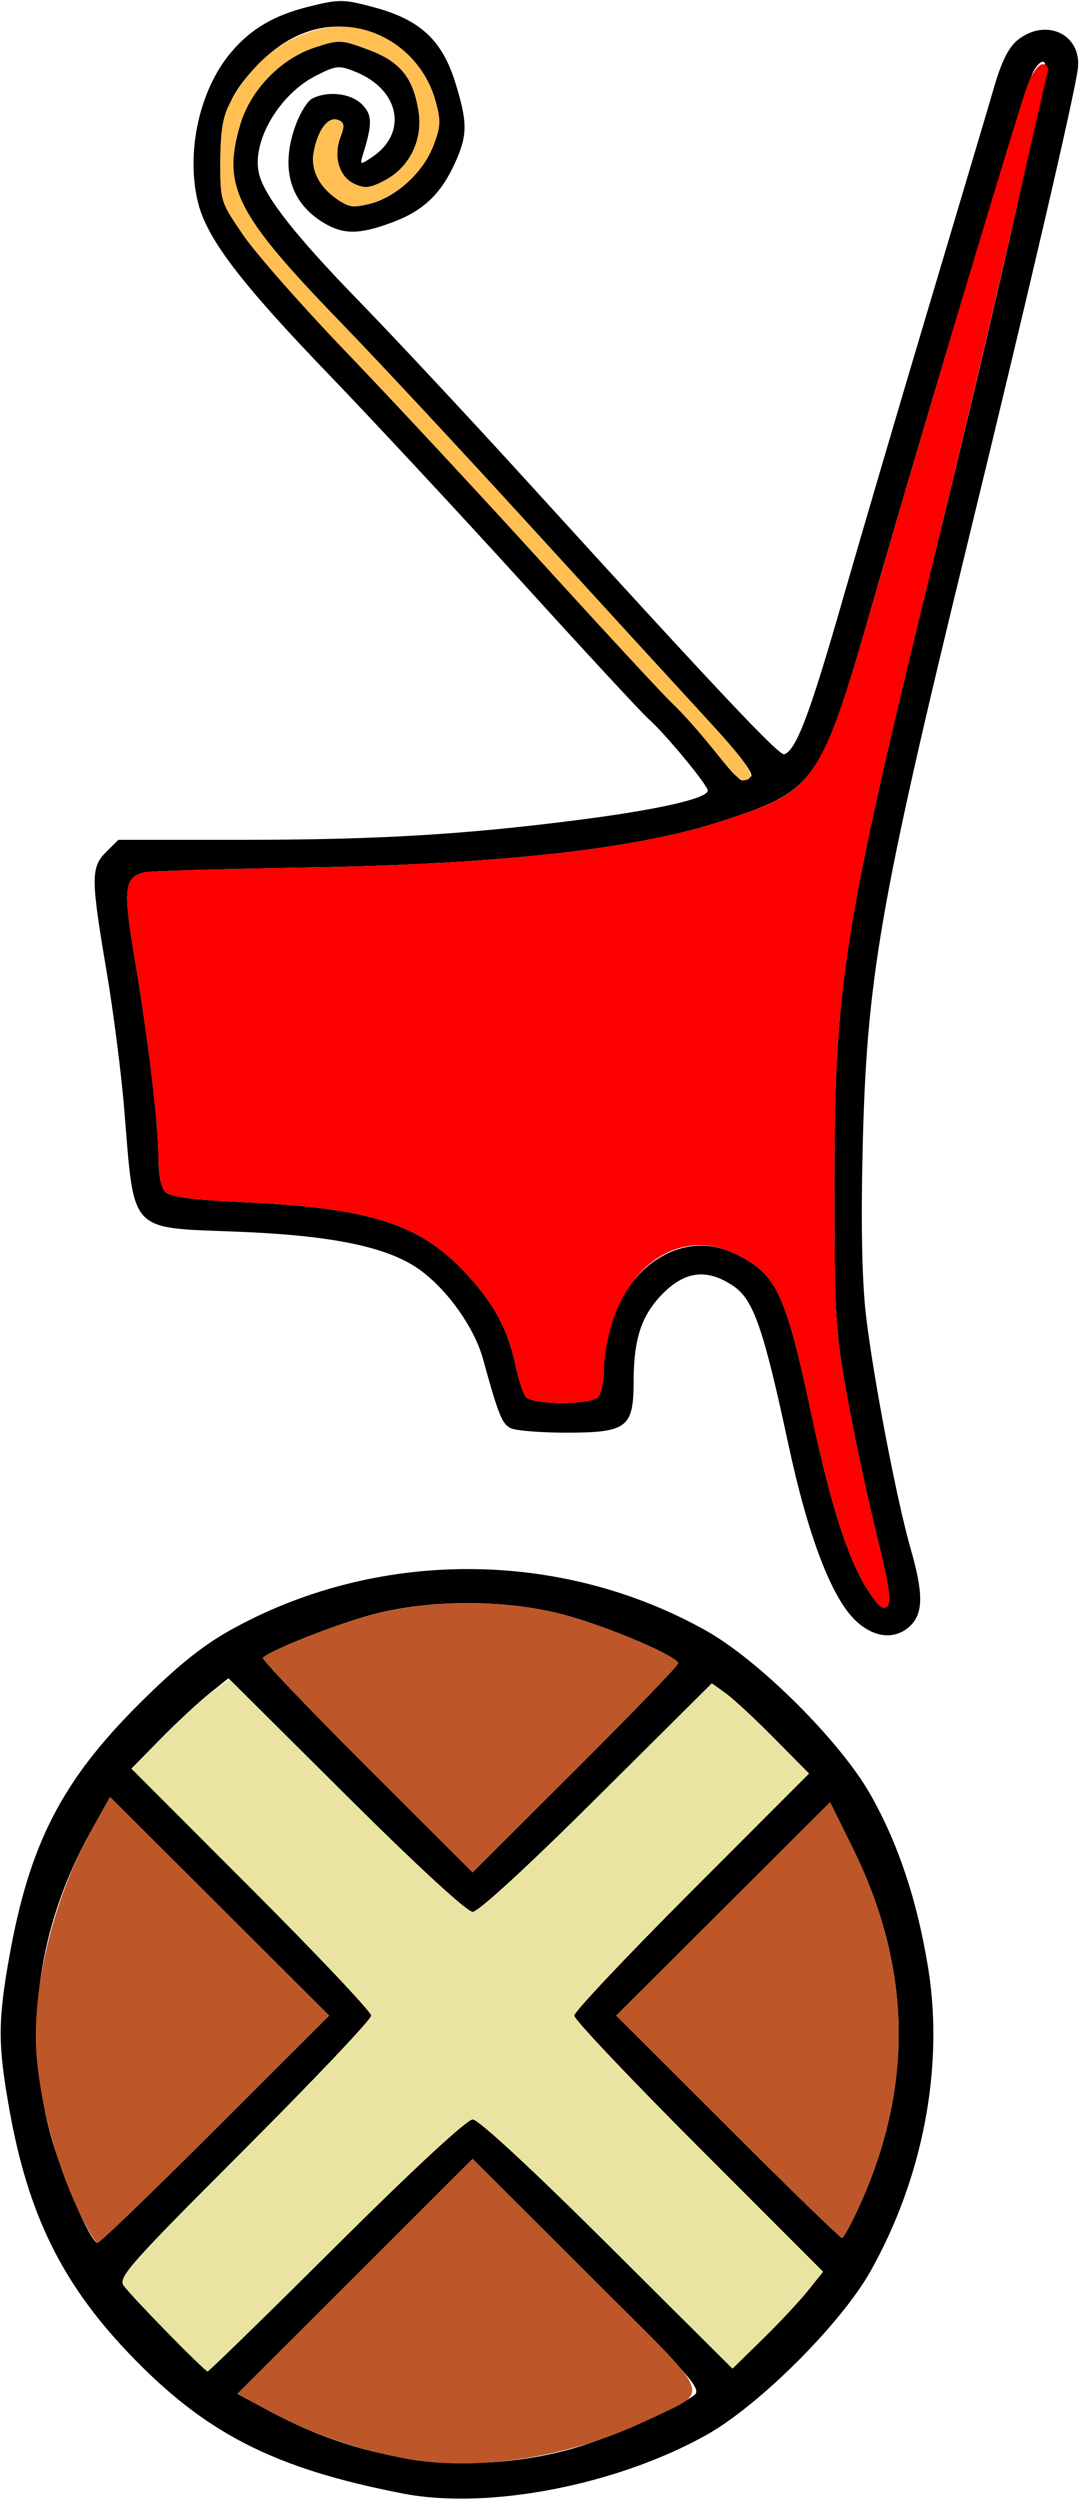 <?xml version="1.0" encoding="UTF-8" standalone="no"?>
<!DOCTYPE svg PUBLIC "-//W3C//DTD SVG 1.1//EN"
"http://www.w3.org/Graphics/SVG/1.1/DTD/svg11.dtd">
<svg width="259px" height="600px"
xmlns="http://www.w3.org/2000/svg" version="1.1">
<g transform="translate(0000, 0000) scale(1, 1)">
<path fill="#000000" stroke="none" d="
M 96.83 598.52
C 65.65 592.48 49.15 584.03 30.72 564.64
C 14.78 547.85 6.72 531.38 2.26 506.37
C -0.53 490.73 -0.53 485.16 2.26 469.52
C 7.07 442.64 14.84 427.48 33.27 409.09
C 42.20 400.17 48.38 395.16 55.02 391.42
C 90.19 371.67 134.36 371.67 169.53 391.42
C 182.33 398.62 201.77 418.02 208.98 430.80
C 215.67 442.66 220.15 456.15 222.78 472.29
C 226.64 496.08 221.56 522.76 208.90 545.23
C 201.82 557.79 182.25 577.32 169.67 584.38
C 148.15 596.47 117.22 602.47 96.83 598.52
M 136.03 588.11
C 144.89 585.81 161.84 578.48 166.64 574.89
C 168.54 573.47 166.10 570.70 141.08 545.75
L 113.44 518.18
L 85.21 546.38
L 56.98 574.58
L 65.02 578.89
C 87.75 591.09 112.34 594.28 136.03 588.11
M 80.81 538.93
C 99.30 520.54 112.08 508.70 113.46 508.70
C 114.84 508.70 127.50 520.41 145.78 538.60
L 175.82 568.51
L 183.05 561.43
C 187.03 557.54 191.92 552.31 193.92 549.81
L 197.56 545.26
L 167.70 515.37
C 151.27 498.92 137.82 484.72 137.82 483.79
C 137.82 482.88 150.51 469.43 166.00 453.91
L 194.19 425.69
L 185.90 417.31
C 181.35 412.68 176.10 407.82 174.24 406.47
L 170.87 404.04
L 143.29 431.47
C 126.67 448.00 114.83 458.89 113.46 458.89
C 112.09 458.89 100.02 447.78 83.02 430.85
L 54.83 402.82
L 50.29 406.46
C 47.78 408.45 42.54 413.34 38.65 417.30
L 31.56 424.51
L 60.33 453.32
C 76.16 469.16 89.11 482.88 89.11 483.79
C 89.11 484.72 75.38 499.20 58.61 515.99
C 30.91 543.70 28.26 546.70 29.73 548.64
C 32.05 551.74 49.14 569.17 49.84 569.17
C 50.17 569.17 64.11 555.56 80.81 538.93
M 51.68 511.07
L 79.00 483.78
L 52.70 457.55
L 26.42 431.32
L 21.90 439.40
C 9.01 462.40 5.60 487.41 12.01 511.87
C 14.58 521.64 21.75 538.34 23.39 538.34
C 23.94 538.34 36.66 526.07 51.68 511.07
M 206.56 528.88
C 219.34 500.32 218.74 472.06 204.72 443.66
L 199.25 432.57
L 173.59 458.18
L 147.93 483.78
L 174.65 510.47
C 189.33 525.14 201.69 537.15 202.10 537.15
C 202.51 537.15 204.51 533.43 206.56 528.88
M 162.77 399.24
C 162.77 397.58 145.88 390.38 135.36 387.57
C 121.50 383.87 103.08 383.86 89.30 387.55
C 80.72 389.83 64.92 396.08 63.10 397.90
C 62.75 398.23 73.95 409.96 87.96 423.96
L 113.44 449.41
L 138.10 424.81
C 151.67 411.28 162.77 399.78 162.77 399.24"/>
<path fill="#000000" stroke="none" d="
M 205.04 388.64
C 199.41 382.97 193.89 368.35 189.28 346.86
C 183.24 318.71 180.85 311.87 175.95 308.61
C 169.74 304.48 164.57 305.04 159.19 310.40
C 154.00 315.59 152.09 321.30 152.09 331.72
C 152.07 342.66 150.46 343.87 135.95 343.87
C 129.70 343.87 123.65 343.38 122.50 342.76
C 120.47 341.67 119.58 339.42 115.91 326.09
C 113.81 318.50 107.13 309.20 100.38 304.51
C 92.84 299.25 79.48 296.51 57.11 295.64
C 30.68 294.59 32.29 296.34 29.82 266.21
C 29.13 257.73 27.22 242.81 25.57 233.06
C 21.79 210.72 21.79 208.19 25.48 204.49
L 28.41 201.58
L 57.86 201.58
C 90.47 201.57 111.37 200.34 139.00 196.78
C 158.10 194.32 169.89 191.63 169.89 189.75
C 169.89 188.45 159.52 175.92 155.64 172.53
C 154.15 171.23 140.57 156.56 125.47 139.93
C 110.37 123.31 89.53 100.90 79.16 90.13
C 57.61 67.75 49.59 57.19 47.49 48.45
C 44.60 36.47 47.90 21.55 55.39 12.65
C 60.22 6.91 65.78 3.65 74.28 1.55
C 81.50 -0.23 82.51 -0.21 89.91 1.79
C 100.87 4.75 106.15 9.68 109.29 19.83
C 112.26 29.42 112.25 32.42 109.21 39.13
C 105.83 46.58 101.59 50.60 94.19 53.36
C 86.22 56.34 82.40 56.35 77.58 53.41
C 69.82 48.69 67.39 40.77 70.65 30.94
C 71.76 27.60 73.66 24.36 74.87 23.70
C 78.56 21.74 84.17 22.35 86.85 25.02
C 89.36 27.52 89.41 29.68 87.22 36.75
C 86.33 39.64 86.36 39.66 89.19 37.80
C 97.97 32.04 96.04 21.60 85.40 17.26
C 81.39 15.63 80.74 15.69 75.91 18.13
C 66.92 22.67 60.27 34.16 62.20 41.81
C 63.56 47.23 70.99 56.67 86.22 72.33
C 94.78 81.13 113.20 100.87 127.15 116.21
C 172.51 166.06 187.03 181.46 188.26 181.04
C 191.10 180.09 194.40 171.37 202.16 144.32
C 206.70 128.53 216.22 96.14 223.33 72.33
C 230.44 48.52 237.38 25.21 238.74 20.51
C 240.47 14.62 242.20 11.23 244.34 9.55
C 251.15 4.20 259.67 8.28 258.73 16.42
C 258.05 22.32 247.04 69.71 232.24 130.43
C 211.13 217.06 208.04 234.91 207.07 275.74
C 206.64 293.48 206.91 307.41 207.84 315.46
C 209.52 330.13 215.23 360.02 218.59 371.74
C 221.64 382.29 221.64 387.09 218.61 390.12
C 214.93 393.78 209.55 393.19 205.04 388.64
M 210.48 368.62
C 208.35 360.07 205.18 345.27 203.45 335.73
C 200.50 319.54 200.30 316.08 200.30 283.99
C 200.30 236.63 202.50 222.62 223.30 137.55
C 240.74 66.18 251.94 16.20 250.74 15.00
C 250.14 14.40 248.96 15.39 247.96 17.36
C 246.19 20.83 224.00 94.33 209.33 145.28
C 196.96 188.24 195.90 189.75 172.86 197.22
C 152.42 203.85 119.62 207.47 73.07 208.23
C 53.46 208.57 36.24 209.06 34.79 209.37
C 29.90 210.37 29.51 213.33 32.17 229.07
C 35.57 249.28 38.02 269.57 38.02 277.64
C 38.02 281.89 38.65 285.04 39.69 286.09
C 40.91 287.30 46.28 287.99 59.00 288.58
C 88.56 289.93 100.57 293.73 111.38 305.13
C 118.38 312.52 121.87 318.87 123.70 327.53
C 124.43 330.97 125.57 334.46 126.22 335.28
C 127.78 337.21 141.59 337.26 143.52 335.34
C 144.30 334.55 144.94 331.72 144.94 329.03
C 144.94 307.81 161.57 293.31 176.92 301.14
C 186.56 306.05 188.59 310.45 194.92 340.11
C 199.42 361.28 203.55 374.17 208.16 381.42
C 210.76 385.52 211.96 386.55 212.99 385.53
C 214.01 384.51 213.38 380.29 210.48 368.62
M 180.22 186.42
C 181.16 185.82 177.44 180.98 169.06 171.91
C 162.16 164.43 143.38 143.89 127.31 126.28
C 111.25 108.68 90.88 86.79 82.02 77.64
C 56.55 51.33 53.23 44.79 57.68 29.82
C 60.14 21.55 67.44 14.04 75.59 11.38
C 81.45 9.47 81.89 9.49 88.44 11.93
C 96.12 14.80 99.25 18.69 100.49 26.88
C 101.50 33.60 98.31 40.11 92.49 43.23
C 88.88 45.15 87.63 45.31 85.10 44.16
C 81.41 42.49 79.95 37.61 81.72 32.93
C 82.78 30.11 82.68 29.38 81.13 28.79
C 78.78 27.89 76.31 31.13 75.32 36.38
C 74.48 40.87 76.64 45.04 81.45 48.18
C 87.73 52.28 100.19 44.98 104.04 34.93
C 105.80 30.32 105.86 28.97 104.49 24.07
C 102.34 16.43 96.34 10.10 88.92 7.65
C 79.43 4.51 70.04 7.20 62.11 15.32
C 54.94 22.68 52.92 27.81 52.89 38.70
C 52.87 48.27 52.92 48.44 58.44 56.49
C 61.51 60.96 72.73 73.71 83.39 84.79
C 94.05 95.89 115.14 118.57 130.25 135.19
C 145.36 151.81 159.45 167.02 161.54 168.97
C 163.65 170.93 168.03 175.86 171.30 179.94
C 177.43 187.61 177.85 187.92 180.22 186.42"/>
<path fill="#ffbf53" stroke="none" d="
M 171.30 179.94
C 168.03 175.86 163.65 170.93 161.54 168.97
C 159.45 167.02 145.36 151.81 130.25 135.19
C 115.14 118.57 94.05 95.89 83.39 84.79
C 72.73 73.71 61.51 60.96 58.44 56.49
C 52.92 48.44 52.87 48.27 52.88 38.70
C 52.89 31.55 53.48 27.97 55.13 24.90
C 60.40 15.09 67.72 9.08 76.99 6.95
C 88.77 4.23 101.07 11.89 104.49 24.07
C 105.86 28.97 105.80 30.32 104.04 34.93
C 101.62 41.25 95.64 46.80 89.18 48.74
C 85.17 49.93 84.01 49.85 81.45 48.18
C 76.64 45.04 74.48 40.87 75.32 36.38
C 76.31 31.13 78.78 27.89 81.13 28.79
C 82.68 29.38 82.78 30.11 81.72 32.93
C 79.95 37.61 81.41 42.49 85.10 44.16
C 87.63 45.31 88.88 45.15 92.49 43.23
C 98.31 40.11 101.50 33.60 100.49 26.88
C 99.25 18.69 96.12 14.80 88.44 11.93
C 81.89 9.49 81.45 9.47 75.59 11.38
C 67.44 14.04 60.14 21.55 57.68 29.82
C 53.23 44.79 56.55 51.33 82.02 77.64
C 90.88 86.79 111.25 108.68 127.31 126.28
C 143.38 143.89 162.16 164.43 169.06 171.91
C 180.54 184.35 182.21 187.23 178.02 187.33
C 177.58 187.34 174.55 184.02 171.30 179.94"/>
<path fill="#ff0000" stroke="none" d="
M 208.16 381.42
C 203.55 374.17 199.42 361.28 194.92 340.11
C 188.59 310.45 186.56 306.05 176.92 301.14
C 164.51 294.82 151.48 302.17 146.72 318.19
C 145.74 321.46 144.94 326.35 144.94 329.03
C 144.94 331.72 144.30 334.55 143.52 335.34
C 141.59 337.26 127.78 337.21 126.22 335.28
C 125.57 334.46 124.43 330.97 123.70 327.53
C 121.87 318.87 118.38 312.52 111.38 305.13
C 100.57 293.73 88.56 289.93 59.00 288.58
C 46.28 287.99 40.91 287.30 39.69 286.09
C 38.65 285.04 38.02 281.89 38.02 277.64
C 38.02 269.57 35.57 249.28 32.17 229.07
C 29.51 213.33 29.90 210.37 34.79 209.37
C 36.24 209.06 53.46 208.57 73.07 208.23
C 119.62 207.47 152.42 203.85 172.86 197.22
C 196.19 189.66 196.79 188.75 210.36 141.75
C 222.72 98.92 244.32 26.74 246.63 20.45
C 247.69 17.62 249.28 15.42 250.27 15.42
C 251.37 15.42 251.81 16.19 251.44 17.49
C 251.12 18.63 247.30 35.30 242.95 54.55
C 238.59 73.79 229.75 111.13 223.30 137.55
C 202.50 222.64 200.30 236.63 200.30 283.99
C 200.30 316.08 200.50 319.54 203.45 335.73
C 205.18 345.27 208.35 360.07 210.48 368.62
C 213.38 380.29 214.01 384.51 212.99 385.53
C 211.96 386.55 210.76 385.52 208.16 381.42"/>
<path fill="#bd5628" stroke="none" d="
M 96.83 590.03
C 85.43 587.82 74.59 584.03 65.02 578.89
L 56.98 574.58
L 85.21 546.38
L 113.44 518.18
L 141.08 545.75
C 172.52 577.09 171.02 573.32 155.04 581.04
C 136.70 589.90 114.11 593.38 96.83 590.03"/>
<path fill="#bd5628" stroke="none" d="
M 18.43 529.71
C 13.53 519.14 9.85 505.49 8.83 494.12
C 7.38 478.07 12.69 455.82 21.90 439.40
L 26.42 431.32
L 52.70 457.55
L 79.00 483.78
L 51.68 511.07
C 36.66 526.07 23.94 538.34 23.39 538.34
C 22.86 538.34 20.62 534.45 18.43 529.71"/>
<path fill="#bd5628" stroke="none" d="
M 174.65 510.47
L 147.93 483.78
L 173.59 458.18
L 199.25 432.57
L 204.72 443.66
C 218.74 472.06 219.34 500.32 206.56 528.88
C 204.51 533.43 202.51 537.15 202.10 537.15
C 201.69 537.15 189.33 525.14 174.65 510.47"/>
<path fill="#bd5628" stroke="none" d="
M 87.96 423.96
C 73.95 409.96 62.75 398.23 63.10 397.90
C 64.93 396.06 80.73 389.83 89.30 387.57
C 103.20 383.89 121.65 383.89 135.36 387.57
C 145.88 390.38 162.77 397.58 162.77 399.24
C 162.77 399.78 151.67 411.28 138.10 424.81
L 113.44 449.41
L 87.96 423.96"/>
<path fill="#eae4a2" stroke="none" d="
M 40.30 559.98
C 35.37 554.93 30.62 549.83 29.73 548.64
C 28.26 546.70 30.91 543.70 58.61 515.99
C 75.38 499.20 89.11 484.72 89.11 483.79
C 89.11 482.88 76.16 469.16 60.33 453.32
L 31.56 424.51
L 38.65 417.26
C 42.54 413.28 47.84 408.45 50.42 406.55
L 55.10 403.09
L 83.15 430.99
C 100.07 447.83 112.09 458.89 113.46 458.89
C 114.83 458.89 126.67 448.00 143.29 431.47
L 170.87 404.04
L 174.24 406.47
C 176.10 407.82 181.35 412.68 185.90 417.31
L 194.19 425.69
L 166.00 453.91
C 150.51 469.43 137.82 482.88 137.82 483.79
C 137.82 484.72 151.27 498.92 167.70 515.37
L 197.56 545.26
L 193.92 549.81
C 191.92 552.31 187.03 557.54 183.05 561.43
L 175.82 568.51
L 145.78 538.60
C 127.50 520.41 114.84 508.70 113.46 508.70
C 112.08 508.70 99.30 520.54 80.81 538.93
C 64.11 555.56 50.17 569.17 49.84 569.17
C 49.52 569.17 45.22 565.03 40.30 559.98"/>
</g>
</svg>
